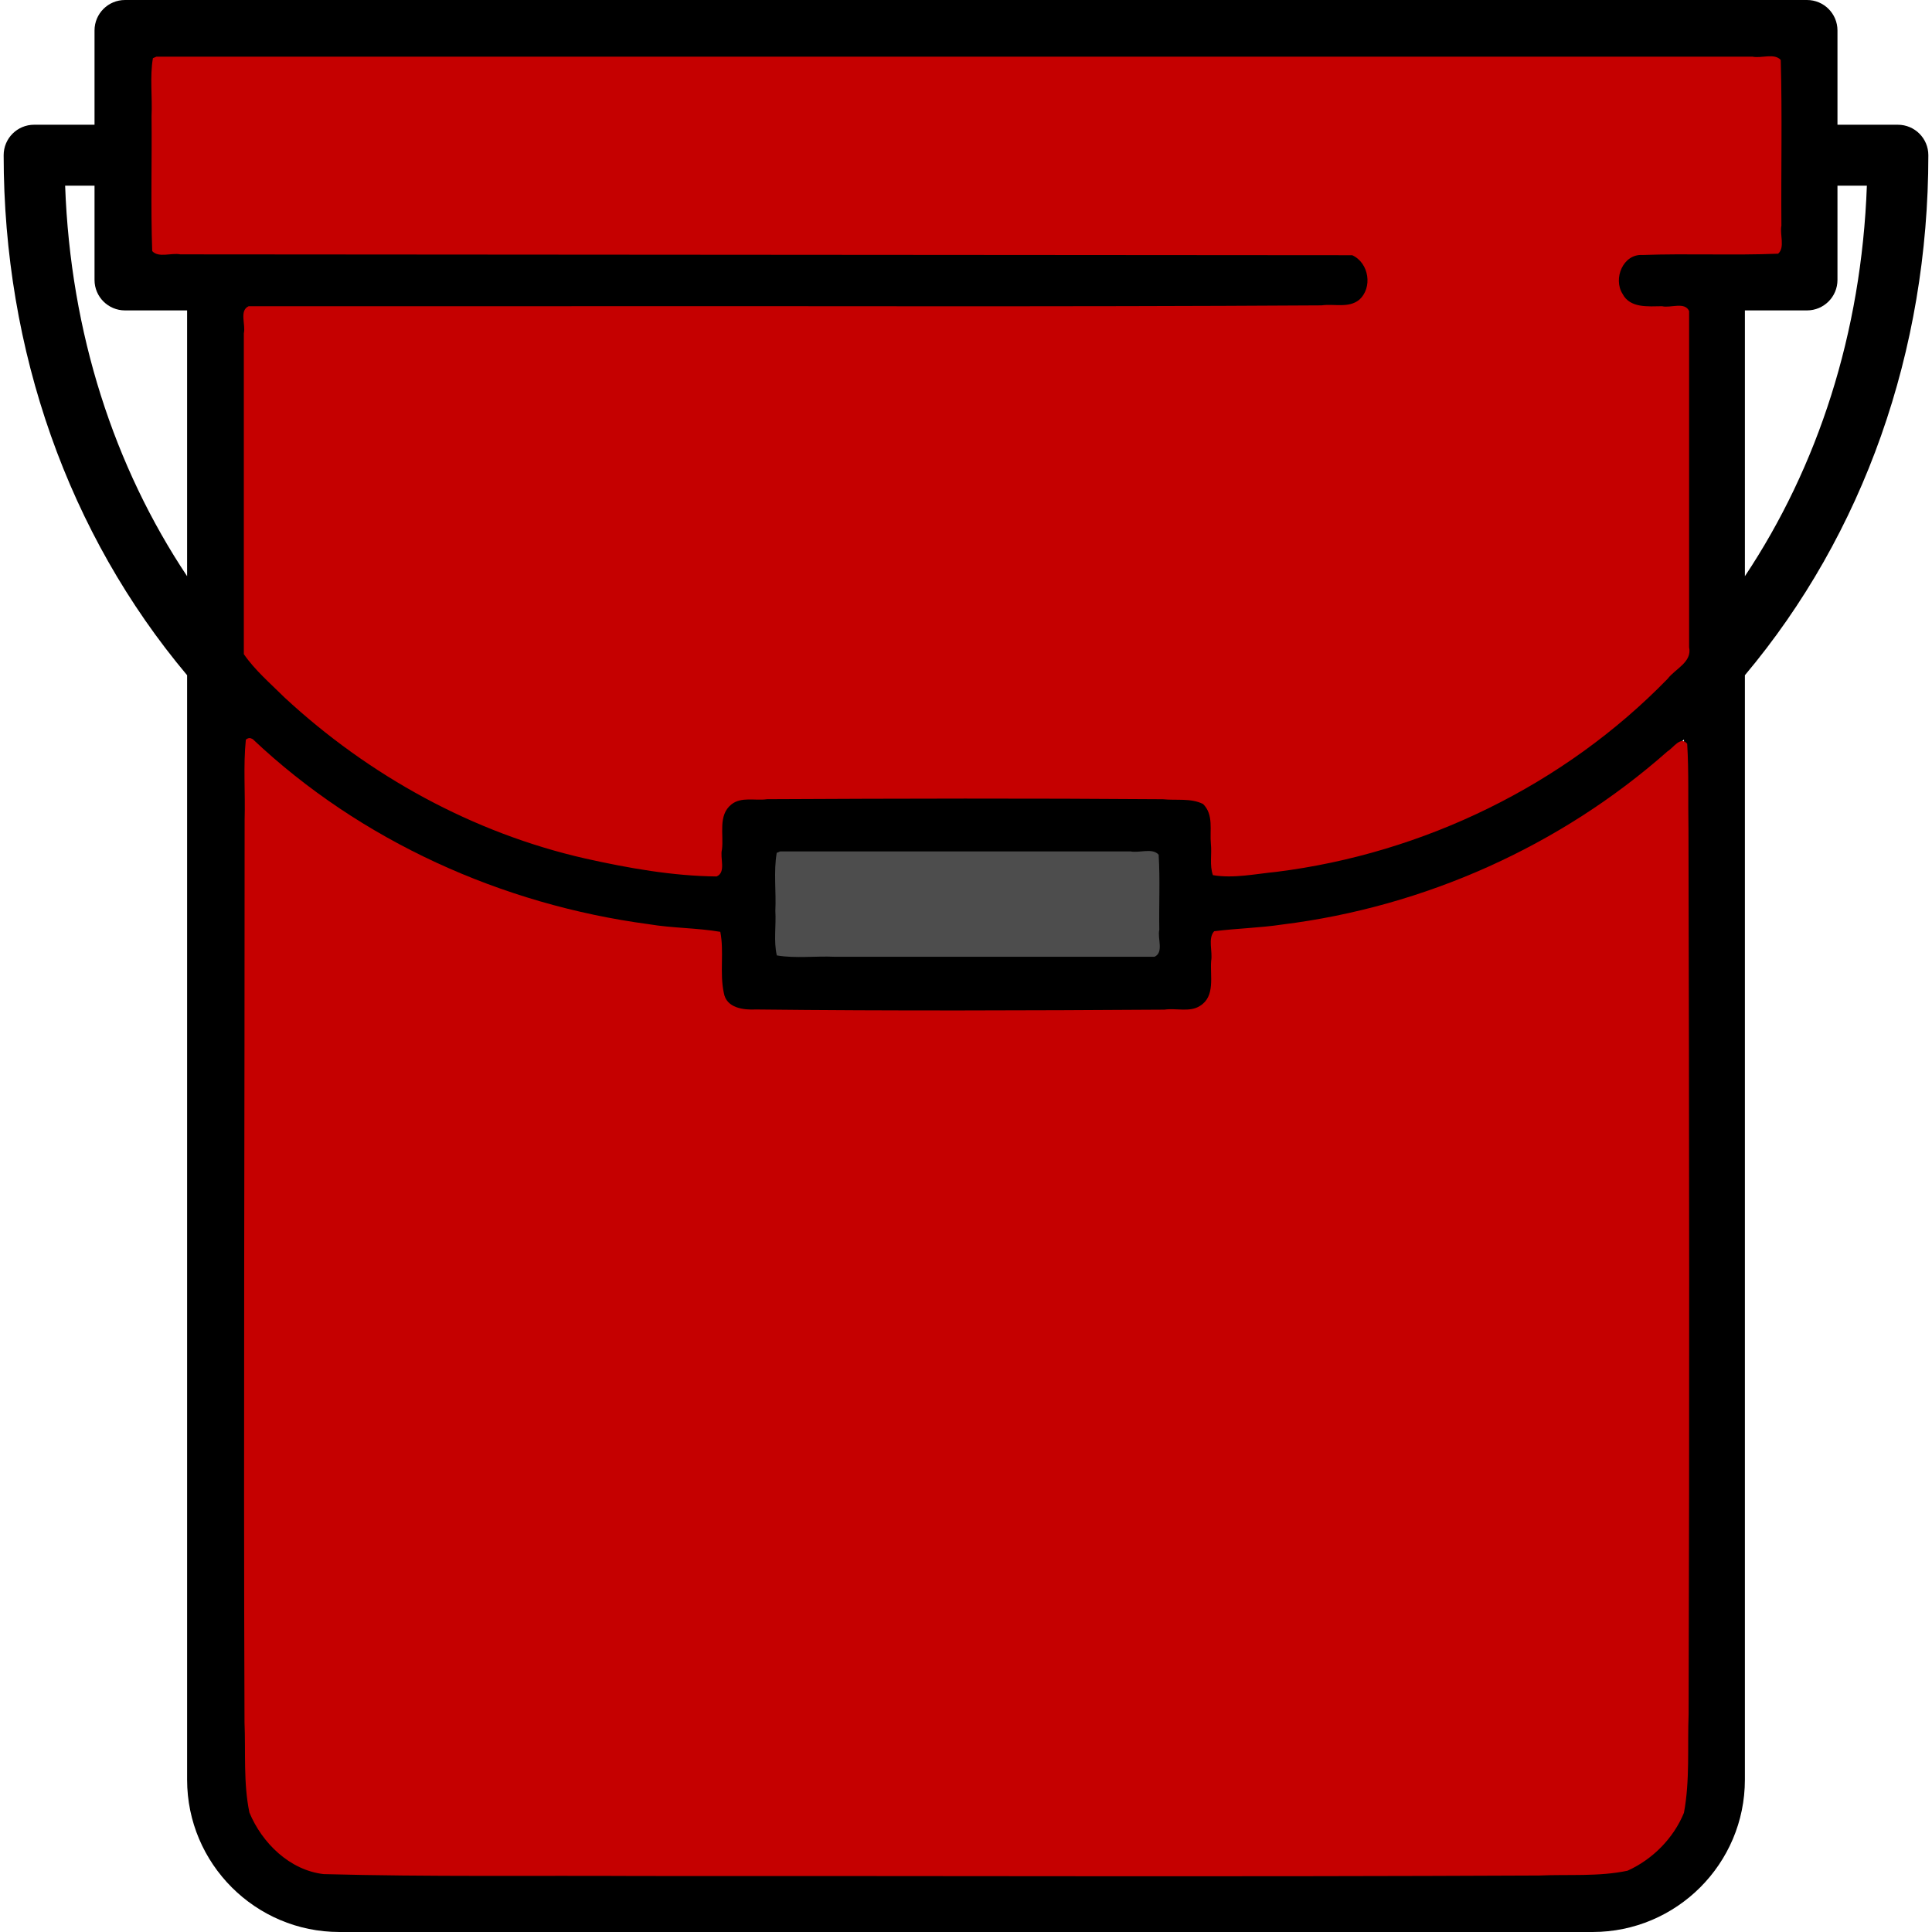 <?xml version="1.0" encoding="UTF-8" standalone="no"?>
<!-- Uploaded to: SVG Repo, www.svgrepo.com, Generator: SVG Repo Mixer Tools -->

<svg
   fill="#000000"
   height="800px"
   width="800px"
   version="1.1"
   id="Capa_1"
   viewBox="0 0 475.609 475.609"
   xml:space="preserve"
   sodipodi:docname="red-bucket.svg"
   inkscape:version="1.2.2 (b0a84865, 2022-12-01)"
   xmlns:inkscape="http://www.inkscape.org/namespaces/inkscape"
   xmlns:sodipodi="http://sodipodi.sourceforge.net/DTD/sodipodi-0.dtd"
   xmlns="http://www.w3.org/2000/svg"
   xmlns:svg="http://www.w3.org/2000/svg"><defs
   id="defs187" /><sodipodi:namedview
   id="namedview185"
   pagecolor="#ffffff"
   bordercolor="#000000"
   borderopacity="0.25"
   inkscape:showpageshadow="2"
   inkscape:pageopacity="0.0"
   inkscape:pagecheckerboard="0"
   inkscape:deskcolor="#d1d1d1"
   showgrid="false"
   inkscape:zoom="0.70710678"
   inkscape:cx="159.09903"
   inkscape:cy="292.0351"
   inkscape:window-width="1920"
   inkscape:window-height="925"
   inkscape:window-x="0"
   inkscape:window-y="25"
   inkscape:window-maximized="1"
   inkscape:current-layer="Capa_1" />
<path
   d="M474.709,38.208c0-4.142-3.357-7.5-7.5-7.5l-14.87,0V7.5c0-4.142-3.357-7.5-7.5-7.5H30.77c-4.143,0-7.5,3.358-7.5,7.5  v23.207l-14.87,0c-4.143,0-7.5,3.358-7.5,7.5c0,48.198,15.972,93.263,45.161,128.018v271.896c0,20.671,16.816,37.488,37.487,37.488  H392.06c20.671,0,37.487-16.817,37.487-37.488V166.226C458.737,131.47,474.709,86.406,474.709,38.208z M459.574,45.708  c-1.308,36.36-12.11,69.24-30.026,96.14V76.415h15.291c4.143,0,7.5-3.358,7.5-7.5V45.707L459.574,45.708z M38.27,15h399.068v46.415  h-32.721c-4.143,0-7.5,3.358-7.5,7.5s3.357,7.5,7.5,7.5h9.93v84.739c-28.691,31.806-69.109,51.691-115.505,53.631v-11.885  c0-4.142-3.357-7.5-7.5-7.5H184.066c-4.143,0-7.5,3.358-7.5,7.5v11.885c-46.396-1.94-86.814-21.825-115.505-53.631V76.415h268.866  c4.143,0,7.5-3.358,7.5-7.5s-3.357-7.5-7.5-7.5H38.27V15z M191.566,210.399h92.477v24.104h-92.477V210.399z M16.035,45.708l7.235,0  v23.207c0,4.142,3.357,7.5,7.5,7.5h15.291v65.433C28.145,114.947,17.343,82.068,16.035,45.708z M392.06,460.609H83.549  c-12.399,0-22.487-10.088-22.487-22.488V182.056c31.306,29.302,71.692,46.021,115.505,47.735v12.212c0,4.142,3.357,7.5,7.5,7.5  h107.477c4.143,0,7.5-3.358,7.5-7.5V229.79c43.813-1.714,84.199-18.433,115.505-47.735v256.066  C414.548,450.521,404.46,460.609,392.06,460.609z"
   id="path182" />
<path
   style="fill:#c50000;stroke-width:4.009;stroke-linecap:round;stroke-linejoin:round;stroke-dasharray:4.009, 12.026;fill-opacity:1"
   d="m 101.718,305.995 c -1.119,10.869 -0.185,22.107 -0.507,33.119 0.037,124.498 -0.507,248.997 -0.046,373.495 0.514,12.412 -0.512,25.074 2.023,37.3 5.231,12.643 16.683,23.852 30.695,25.48 43.598,1.171 87.231,0.547 130.843,0.792 124.029,-0.075 248.06,0.391 372.087,-0.207 12.16,-0.542 24.587,0.538 36.555,-1.989 10.339,-4.653 19.066,-13.447 23.344,-23.953 2.524,-13.415 1.413,-27.24 1.936,-40.826 0.383,-121.998 0.259,-243.999 -0.06,-365.997 -0.215,-11.82 0.182,-23.7 -0.529,-35.485 -2.744,-3.343 -5.737,1.727 -8.134,3.126 -44.282,39.18 -100.553,64.334 -159.247,71.638 -9.428,1.434 -18.993,1.602 -28.338,2.804 -2.684,3.005 -0.553,8.363 -1.236,12.284 -0.494,6.239 1.815,14.67 -4.627,18.602 -4.201,2.741 -9.846,0.826 -14.696,1.549 -56.317,0.356 -112.643,0.559 -168.958,-0.07 -5.162,0.258 -12.294,-0.553 -13.343,-6.849 -1.794,-8.191 0.171,-17.083 -1.46,-25.275 -9.685,-1.654 -19.849,-1.504 -29.605,-3.157 -60.64,-8.09 -119.26,-34.4 -163.837,-76.563 -1.176,-0.648 -1.767,-0.575 -2.863,0.181 z"
   id="path1002"
   transform="scale(0.595)" /><path
   style="fill:#c50000;stroke-width:4.009;stroke-linecap:round;stroke-linejoin:round;stroke-dasharray:4.009, 12.026;fill-opacity:1"
   d="m 63.267,24.062 c -1.332,7.784 -0.182,16.052 -0.566,24.021 0.183,18.581 -0.367,37.312 0.275,55.8 2.627,2.926 7.948,0.615 11.622,1.356 161.622,0.117 323.244,0.234 484.865,0.352 6.992,3.164 8.561,13.527 2.812,18.502 -4.346,3.487 -10.402,1.503 -15.491,2.25 -108.357,0.683 -216.719,0.203 -325.079,0.351 -39.607,-1e-5 -79.214,-1e-5 -118.822,0 -3.99,1.793 -1.141,7.683 -2,11.192 0,44.251 0,88.503 0,132.754 4.569,6.661 11.026,12.157 16.798,17.899 34.912,32.371 77.991,56.11 124.521,66.673 17.827,3.973 35.976,7.216 54.287,7.412 4.038,-1.7 1.295,-7.662 2.22,-11.153 0.782,-6.19 -1.731,-14.145 3.889,-18.638 4.11,-3.316 9.886,-1.46 14.776,-2.174 54.6,-0.277 109.207,-0.401 163.806,0.017 5.444,0.566 11.55,-0.556 16.569,1.969 4.491,4.425 2.694,10.889 3.239,16.471 0.451,4.285 -0.608,8.905 0.842,12.968 8.599,1.46 17.589,-0.53 26.263,-1.359 60.852,-7.621 119.08,-35.872 161.902,-79.907 3.173,-4.163 10.163,-6.856 8.858,-13.047 0,-46.359 10e-6,-92.718 0,-139.076 -1.793,-3.99 -7.683,-1.141 -11.192,-2 -5.686,0.054 -13.284,0.893 -16.367,-5.144 -3.943,-6.254 0.215,-16.569 8.292,-16.053 18.679,-0.67 37.514,0.225 56.104,-0.535 2.924,-2.629 0.609,-7.949 1.347,-11.624 -0.183,-22.826 0.367,-45.801 -0.275,-68.534 -2.628,-2.926 -7.949,-0.61 -11.624,-1.349 -220.146,0 -440.292,0 -660.438,0 -0.478,0.202 -0.956,0.404 -1.434,0.606 z"
   id="path1004"
   transform="scale(0.595)" /><path
   style="fill:#4d4d4d;stroke-width:4.009;stroke-linecap:round;stroke-linejoin:round;stroke-dasharray:4.009, 12.026"
   d="m 321.361,352.867 c -1.332,7.784 -0.182,16.052 -0.566,24.021 0.37,6.101 -0.762,12.506 0.606,18.404 7.784,1.332 16.052,0.182 24.021,0.566 44.076,0 88.153,0 132.229,0 3.99,-1.793 1.141,-7.683 2,-11.192 -0.183,-10.334 0.366,-20.816 -0.275,-31.057 -2.628,-2.926 -7.949,-0.61 -11.624,-1.349 -48.319,0 -96.638,0 -144.957,0 -0.478,0.202 -0.956,0.404 -1.434,0.606 z"
   id="path1006"
   transform="scale(0.595)" /></svg>
